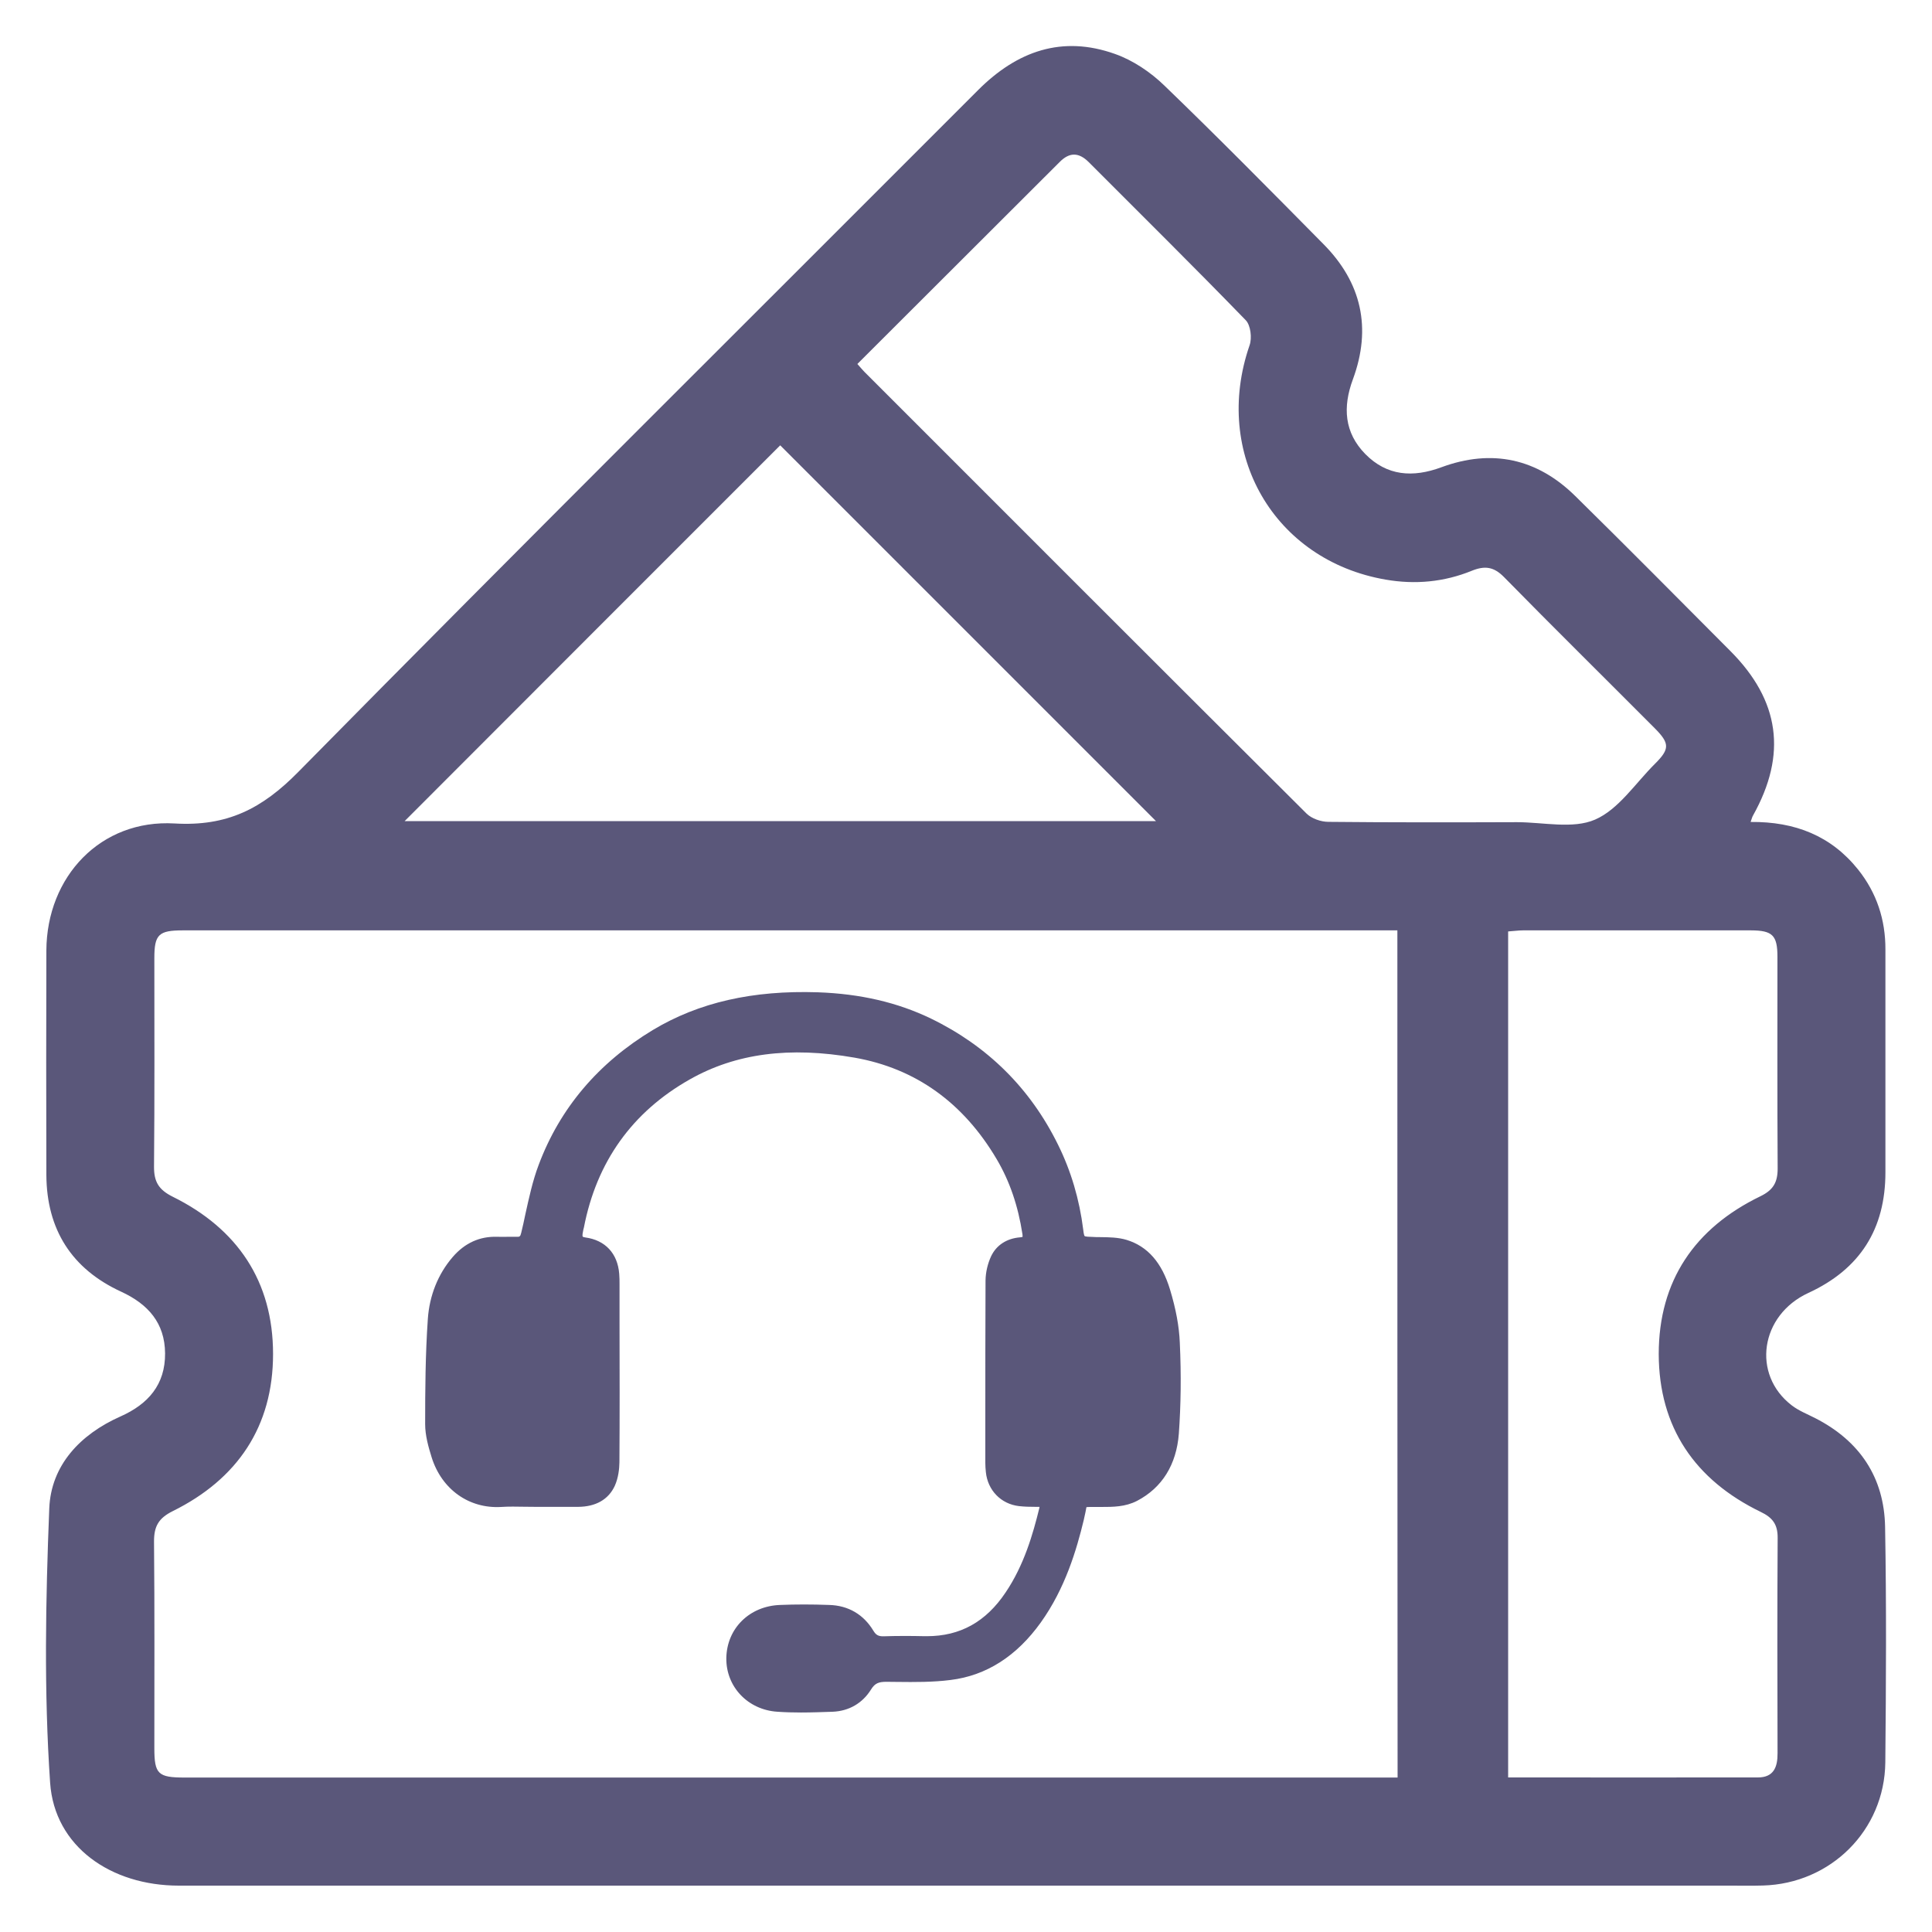 <svg width="18" height="18" viewBox="0 0 18 18" fill="none" xmlns="http://www.w3.org/2000/svg">
<path d="M16.31 7.658C16.725 7.654 17.061 7.788 17.312 8.102C17.485 8.319 17.567 8.569 17.566 8.847C17.566 9.539 17.566 10.23 17.566 10.922C17.566 11.45 17.33 11.824 16.848 12.046C16.399 12.253 16.318 12.806 16.694 13.094C16.759 13.144 16.839 13.175 16.913 13.213C17.327 13.425 17.555 13.765 17.563 14.227C17.576 14.958 17.572 15.689 17.565 16.42C17.558 17.053 17.056 17.55 16.424 17.567C16.324 17.57 16.224 17.568 16.123 17.568C11.304 17.568 6.486 17.568 1.666 17.568C1.033 17.568 0.508 17.204 0.467 16.61C0.409 15.762 0.425 14.905 0.459 14.054C0.475 13.651 0.748 13.363 1.122 13.197C1.381 13.082 1.54 12.9 1.538 12.609C1.536 12.326 1.38 12.15 1.128 12.034C0.668 11.822 0.435 11.455 0.432 10.948C0.43 10.251 0.43 9.553 0.432 8.856C0.435 8.166 0.939 7.632 1.626 7.672C2.115 7.701 2.441 7.536 2.78 7.191C4.878 5.061 7.001 2.955 9.113 0.839C9.477 0.475 9.896 0.327 10.389 0.503C10.556 0.562 10.719 0.672 10.847 0.796C11.349 1.28 11.839 1.777 12.329 2.273C12.687 2.633 12.78 3.058 12.605 3.533C12.508 3.794 12.525 4.031 12.72 4.23C12.922 4.435 13.163 4.452 13.43 4.353C13.899 4.18 14.321 4.271 14.677 4.622C15.162 5.099 15.641 5.583 16.121 6.065C16.582 6.527 16.651 7.028 16.333 7.597C16.325 7.61 16.322 7.625 16.31 7.658ZM13.019 8.668C12.955 8.668 12.901 8.668 12.846 8.668C9.132 8.668 5.418 8.668 1.704 8.668C1.478 8.668 1.438 8.706 1.438 8.927C1.438 9.574 1.441 10.221 1.435 10.868C1.434 11.009 1.477 11.084 1.61 11.15C2.212 11.448 2.544 11.938 2.544 12.615C2.544 13.291 2.212 13.781 1.609 14.079C1.477 14.145 1.435 14.22 1.435 14.361C1.441 15.002 1.438 15.645 1.438 16.286C1.438 16.529 1.472 16.561 1.721 16.561C5.425 16.561 9.128 16.561 12.831 16.561C12.891 16.561 12.951 16.561 13.021 16.561C13.019 13.924 13.019 11.305 13.019 8.668ZM7.988 3.391C8.016 3.422 8.033 3.444 8.053 3.464C9.425 4.836 10.797 6.21 12.173 7.58C12.221 7.627 12.307 7.657 12.377 7.657C12.962 7.663 13.548 7.662 14.133 7.66C14.378 7.66 14.654 7.726 14.861 7.636C15.08 7.541 15.236 7.298 15.418 7.117C15.558 6.978 15.557 6.926 15.417 6.785C14.949 6.315 14.476 5.849 14.011 5.375C13.917 5.28 13.834 5.269 13.714 5.317C13.455 5.423 13.184 5.448 12.909 5.4C11.868 5.22 11.294 4.223 11.642 3.217C11.666 3.149 11.652 3.03 11.606 2.983C11.124 2.486 10.632 2 10.144 1.511C10.051 1.418 9.964 1.416 9.871 1.511C9.247 2.133 8.623 2.756 7.988 3.391ZM14.051 16.56C14.84 16.56 15.61 16.561 16.378 16.56C16.524 16.56 16.562 16.465 16.561 16.335C16.559 15.666 16.558 14.997 16.562 14.328C16.563 14.203 16.515 14.139 16.404 14.086C15.792 13.789 15.456 13.299 15.454 12.616C15.454 11.933 15.79 11.441 16.402 11.145C16.521 11.087 16.562 11.016 16.562 10.887C16.558 10.23 16.56 9.571 16.56 8.914C16.56 8.714 16.514 8.669 16.314 8.668C15.606 8.668 14.897 8.668 14.19 8.668C14.147 8.668 14.103 8.675 14.051 8.678C14.051 11.305 14.051 13.922 14.051 16.56ZM3.77 7.65C6.105 7.65 8.442 7.65 10.77 7.65C9.6 6.479 8.43 5.31 7.269 4.149C6.115 5.303 4.944 6.474 3.77 7.65ZM4.668 14.04C4.741 14.035 4.816 14.037 4.888 14.038C4.923 14.038 4.957 14.039 4.992 14.039H5.11C5.202 14.039 5.294 14.039 5.386 14.039C5.55 14.038 5.668 13.971 5.727 13.845C5.762 13.768 5.77 13.683 5.771 13.624C5.774 13.192 5.773 12.753 5.772 12.328V11.965C5.772 11.933 5.772 11.9 5.769 11.867C5.754 11.678 5.639 11.554 5.453 11.529C5.426 11.524 5.425 11.524 5.428 11.494C5.43 11.482 5.433 11.469 5.435 11.456L5.44 11.437C5.558 10.825 5.89 10.36 6.426 10.057C6.854 9.814 7.356 9.748 7.962 9.854C8.53 9.954 8.975 10.273 9.286 10.8C9.407 11.005 9.485 11.233 9.526 11.499C9.528 11.517 9.527 11.523 9.527 11.523C9.526 11.524 9.521 11.527 9.504 11.528C9.379 11.538 9.283 11.601 9.234 11.704C9.202 11.773 9.183 11.853 9.182 11.93C9.18 12.38 9.18 12.838 9.18 13.281V13.63C9.18 13.657 9.182 13.686 9.185 13.715C9.202 13.884 9.325 14.012 9.493 14.032C9.546 14.038 9.598 14.039 9.65 14.039H9.674C9.679 14.039 9.682 14.039 9.685 14.039C9.685 14.041 9.684 14.043 9.684 14.047C9.624 14.293 9.541 14.581 9.37 14.835C9.186 15.111 8.945 15.244 8.636 15.244C8.629 15.244 8.622 15.244 8.614 15.244C8.483 15.241 8.354 15.241 8.232 15.245C8.184 15.246 8.161 15.233 8.137 15.193C8.046 15.042 7.904 14.958 7.726 14.953C7.563 14.947 7.413 14.947 7.268 14.953C6.983 14.963 6.772 15.171 6.767 15.447C6.763 15.715 6.968 15.931 7.244 15.948C7.316 15.953 7.39 15.955 7.464 15.955C7.563 15.955 7.662 15.951 7.757 15.948C7.91 15.942 8.036 15.868 8.115 15.741C8.152 15.68 8.19 15.669 8.259 15.669H8.261C8.294 15.669 8.327 15.669 8.359 15.67C8.522 15.672 8.692 15.673 8.856 15.652C9.19 15.611 9.472 15.43 9.697 15.116C9.924 14.799 10.03 14.44 10.097 14.162C10.104 14.133 10.108 14.11 10.113 14.089C10.117 14.068 10.122 14.045 10.122 14.042C10.13 14.04 10.161 14.04 10.192 14.04C10.208 14.04 10.227 14.04 10.249 14.04H10.258C10.369 14.04 10.484 14.04 10.594 13.983C10.827 13.861 10.961 13.646 10.983 13.357C11.002 13.09 11.006 12.814 10.992 12.51C10.986 12.359 10.956 12.197 10.901 12.015C10.825 11.763 10.692 11.612 10.497 11.552C10.418 11.528 10.333 11.527 10.25 11.526C10.226 11.526 10.201 11.526 10.178 11.524C10.152 11.524 10.112 11.522 10.105 11.516C10.101 11.512 10.096 11.492 10.092 11.455C10.057 11.176 9.979 10.91 9.857 10.664C9.599 10.14 9.201 9.746 8.674 9.49C8.361 9.339 8.016 9.259 7.62 9.245C7.013 9.225 6.511 9.339 6.083 9.596C5.575 9.902 5.217 10.324 5.019 10.852C4.962 11.002 4.928 11.163 4.894 11.316C4.882 11.374 4.87 11.43 4.856 11.486C4.848 11.521 4.84 11.524 4.816 11.523C4.79 11.523 4.763 11.523 4.736 11.523C4.701 11.523 4.668 11.524 4.634 11.523C4.471 11.517 4.331 11.58 4.218 11.711C4.081 11.87 4.001 12.07 3.986 12.289C3.963 12.622 3.961 12.956 3.961 13.268C3.961 13.373 3.991 13.48 4.022 13.579C4.116 13.877 4.37 14.057 4.668 14.04Z" fill="#5A577A"/>
</svg>

